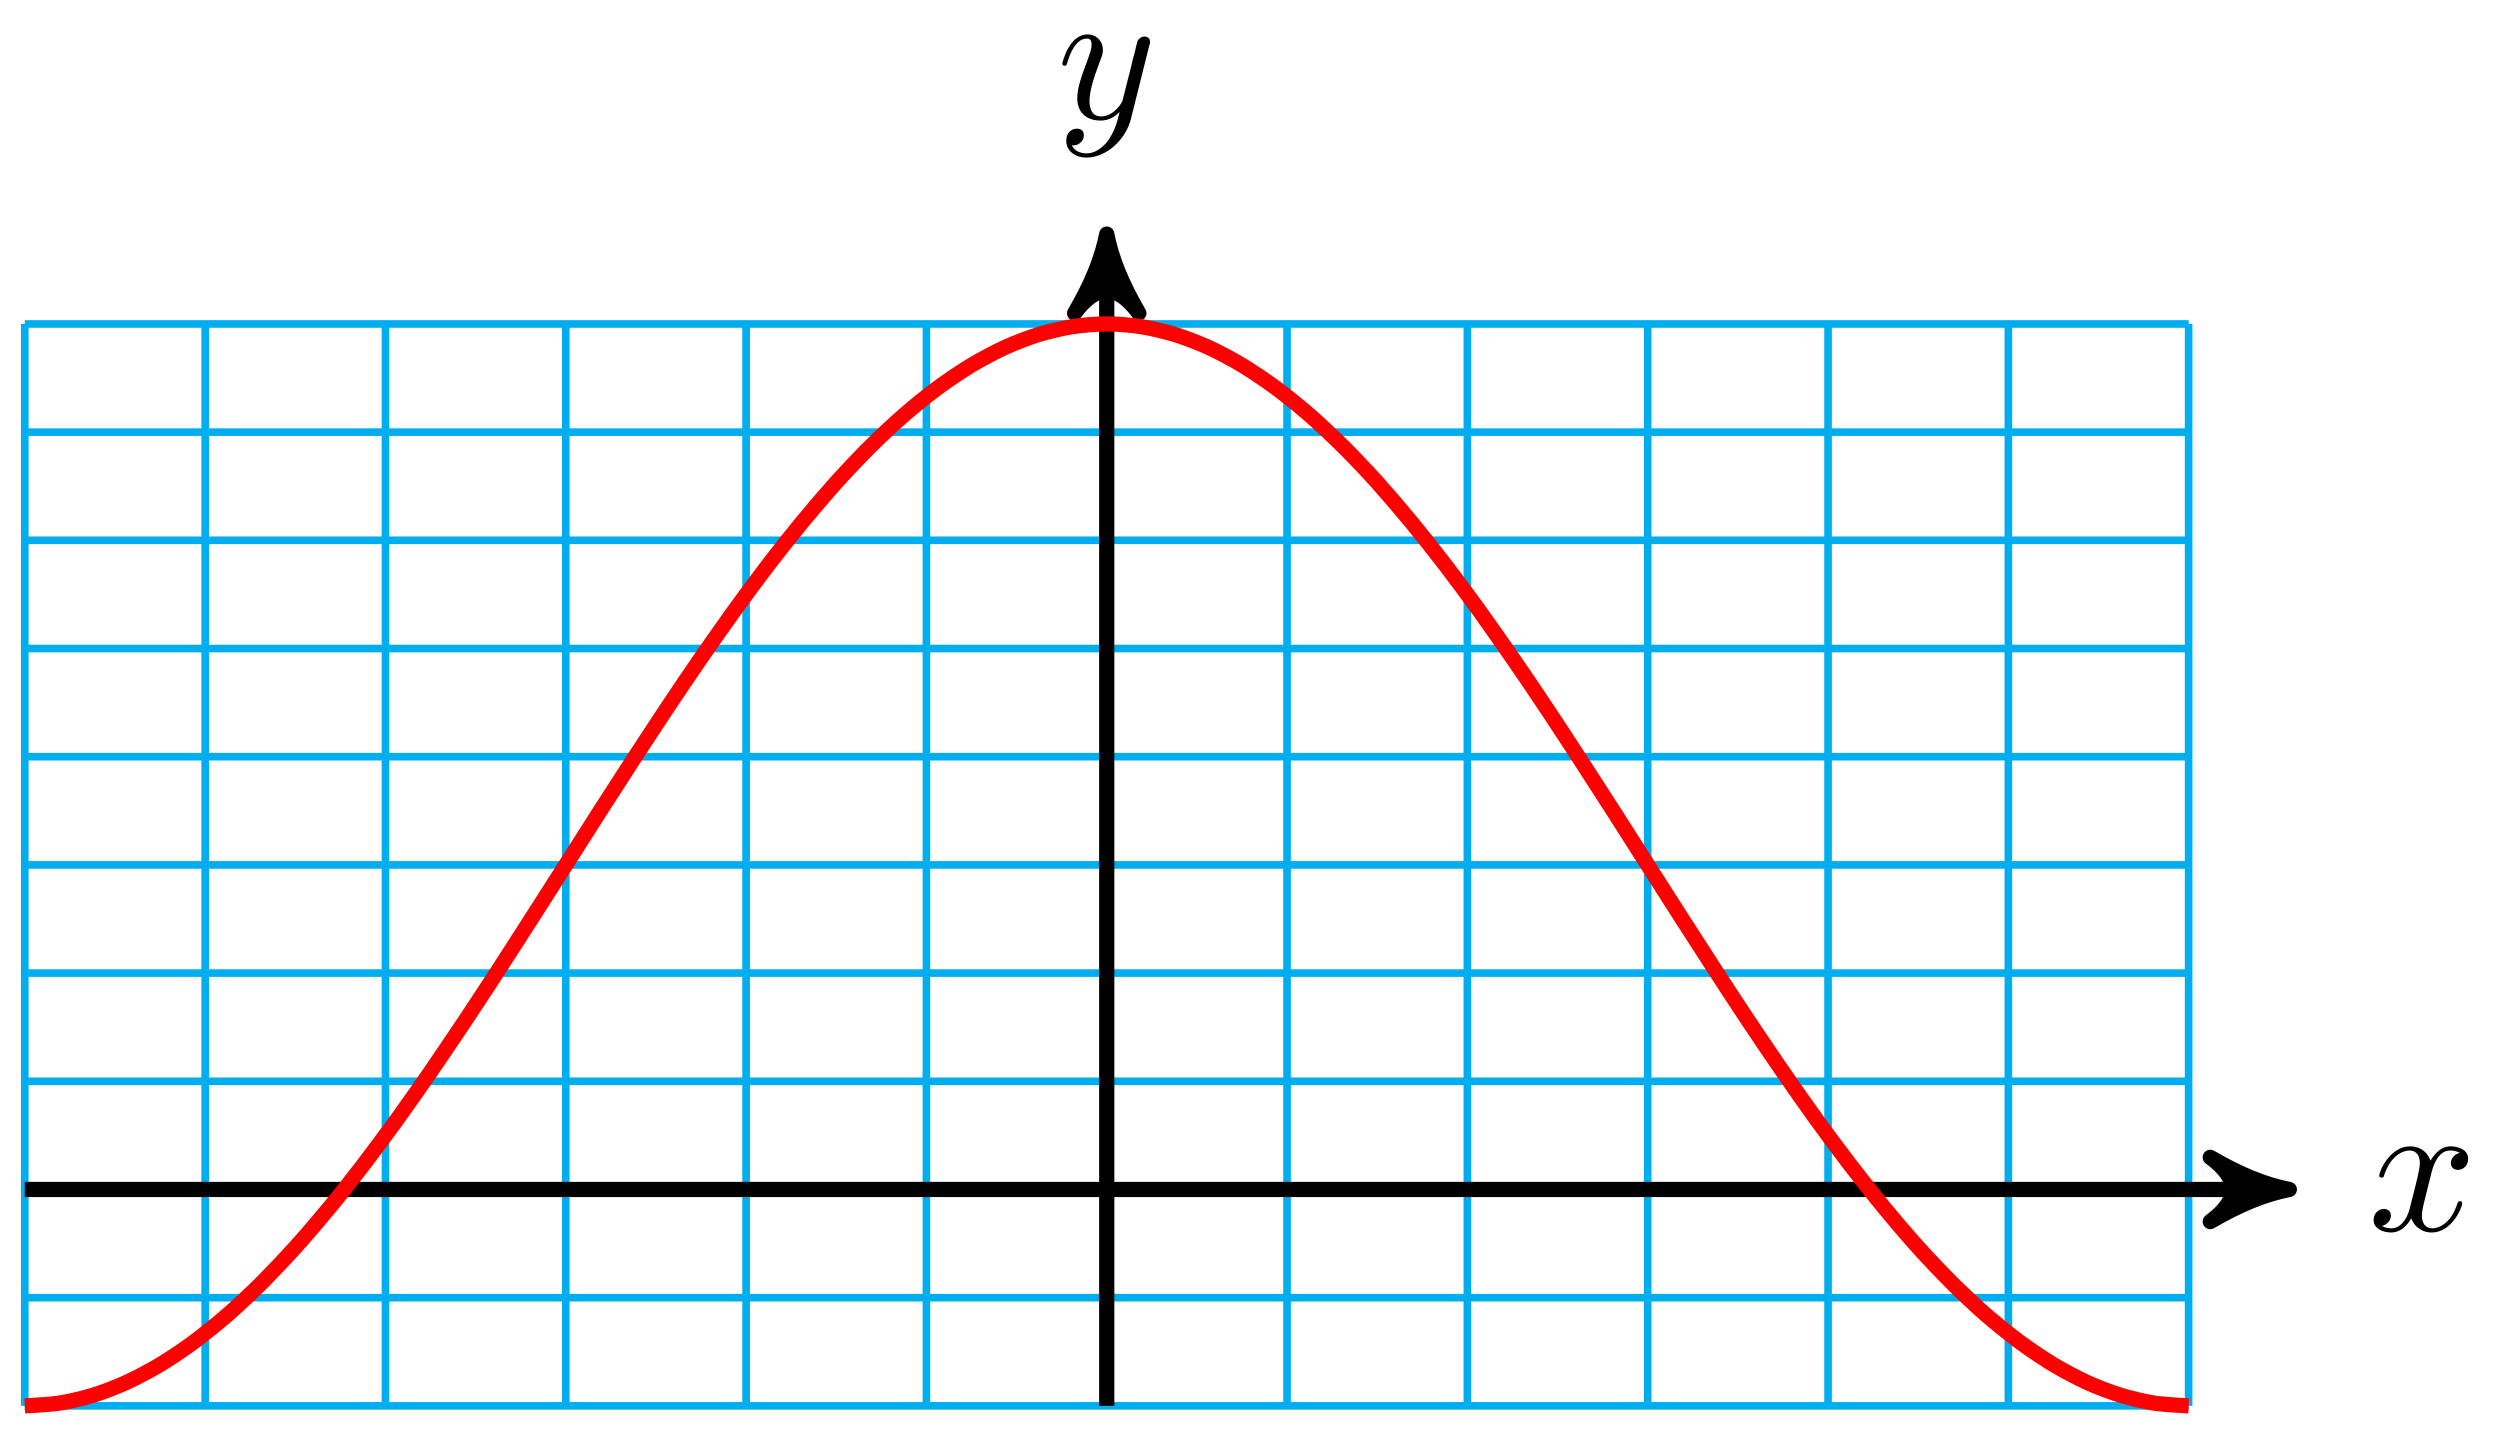 <?xml version="1.0" encoding="UTF-8"?>
<svg xmlns="http://www.w3.org/2000/svg" xmlns:xlink="http://www.w3.org/1999/xlink" width="131pt" height="76pt" viewBox="0 0 131 76" version="1.1">
<defs>
<g>
<symbol overflow="visible" id="glyph0-0">
<path style="stroke:none;" d=""/>
</symbol>
<symbol overflow="visible" id="glyph0-1">
<path style="stroke:none;" d="M 3.328 -3.016 C 3.391 -3.266 3.625 -4.188 4.312 -4.188 C 4.359 -4.188 4.609 -4.188 4.812 -4.062 C 4.531 -4 4.344 -3.766 4.344 -3.516 C 4.344 -3.359 4.453 -3.172 4.719 -3.172 C 4.938 -3.172 5.25 -3.344 5.25 -3.75 C 5.25 -4.266 4.672 -4.406 4.328 -4.406 C 3.75 -4.406 3.406 -3.875 3.281 -3.656 C 3.031 -4.312 2.5 -4.406 2.203 -4.406 C 1.172 -4.406 0.594 -3.125 0.594 -2.875 C 0.594 -2.766 0.703 -2.766 0.719 -2.766 C 0.797 -2.766 0.828 -2.797 0.844 -2.875 C 1.188 -3.938 1.844 -4.188 2.188 -4.188 C 2.375 -4.188 2.719 -4.094 2.719 -3.516 C 2.719 -3.203 2.547 -2.547 2.188 -1.141 C 2.031 -0.531 1.672 -0.109 1.234 -0.109 C 1.172 -0.109 0.953 -0.109 0.734 -0.234 C 0.984 -0.297 1.203 -0.5 1.203 -0.781 C 1.203 -1.047 0.984 -1.125 0.844 -1.125 C 0.531 -1.125 0.297 -0.875 0.297 -0.547 C 0.297 -0.094 0.781 0.109 1.219 0.109 C 1.891 0.109 2.25 -0.594 2.266 -0.641 C 2.391 -0.281 2.75 0.109 3.344 0.109 C 4.375 0.109 4.938 -1.172 4.938 -1.422 C 4.938 -1.531 4.859 -1.531 4.828 -1.531 C 4.734 -1.531 4.719 -1.484 4.688 -1.422 C 4.359 -0.344 3.688 -0.109 3.375 -0.109 C 2.984 -0.109 2.828 -0.422 2.828 -0.766 C 2.828 -0.984 2.875 -1.203 2.984 -1.641 Z M 3.328 -3.016 "/>
</symbol>
<symbol overflow="visible" id="glyph0-2">
<path style="stroke:none;" d="M 4.844 -3.797 C 4.891 -3.938 4.891 -3.953 4.891 -4.031 C 4.891 -4.203 4.75 -4.297 4.594 -4.297 C 4.5 -4.297 4.344 -4.234 4.25 -4.094 C 4.234 -4.031 4.141 -3.734 4.109 -3.547 C 4.031 -3.297 3.969 -3.016 3.906 -2.75 L 3.453 -0.953 C 3.422 -0.812 2.984 -0.109 2.328 -0.109 C 1.828 -0.109 1.719 -0.547 1.719 -0.922 C 1.719 -1.375 1.891 -2 2.219 -2.875 C 2.375 -3.281 2.422 -3.391 2.422 -3.594 C 2.422 -4.031 2.109 -4.406 1.609 -4.406 C 0.656 -4.406 0.297 -2.953 0.297 -2.875 C 0.297 -2.766 0.391 -2.766 0.406 -2.766 C 0.516 -2.766 0.516 -2.797 0.562 -2.953 C 0.844 -3.891 1.234 -4.188 1.578 -4.188 C 1.656 -4.188 1.828 -4.188 1.828 -3.875 C 1.828 -3.625 1.719 -3.359 1.656 -3.172 C 1.25 -2.109 1.078 -1.547 1.078 -1.078 C 1.078 -0.188 1.703 0.109 2.297 0.109 C 2.688 0.109 3.016 -0.062 3.297 -0.344 C 3.172 0.172 3.047 0.672 2.656 1.203 C 2.391 1.531 2.016 1.828 1.562 1.828 C 1.422 1.828 0.969 1.797 0.797 1.406 C 0.953 1.406 1.094 1.406 1.219 1.281 C 1.328 1.203 1.422 1.062 1.422 0.875 C 1.422 0.562 1.156 0.531 1.062 0.531 C 0.828 0.531 0.5 0.688 0.5 1.172 C 0.5 1.672 0.938 2.047 1.562 2.047 C 2.578 2.047 3.609 1.141 3.891 0.016 Z M 4.844 -3.797 "/>
</symbol>
</g>
</defs>
<g id="surface1">
<path style="fill:none;stroke-width:0.399;stroke-linecap:butt;stroke-linejoin:miter;stroke:rgb(0%,67.839%,93.729%);stroke-opacity:1;stroke-miterlimit:10;" d="M -56.695 -11.339 L 56.694 -11.339 M -56.695 -5.671 L 56.694 -5.671 M -56.695 0 L 56.694 0 M -56.695 5.668 L 56.694 5.668 M -56.695 11.339 L 56.694 11.339 M -56.695 17.007 L 56.694 17.007 M -56.695 22.678 L 56.694 22.678 M -56.695 28.345 L 56.694 28.345 M -56.695 34.017 L 56.694 34.017 M -56.695 39.684 L 56.694 39.684 M -56.695 45.352 L 56.694 45.352 M -56.695 -11.339 L -56.695 45.356 M -47.242 -11.339 L -47.242 45.356 M -37.794 -11.339 L -37.794 45.356 M -28.346 -11.339 L -28.346 45.356 M -18.897 -11.339 L -18.897 45.356 M -9.449 -11.339 L -9.449 45.356 M -0 -11.339 L -0 45.356 M 9.448 -11.339 L 9.448 45.356 M 18.896 -11.339 L 18.896 45.356 M 28.345 -11.339 L 28.345 45.356 M 37.797 -11.339 L 37.797 45.356 M 47.245 -11.339 L 47.245 45.356 M 56.69 -11.339 L 56.69 45.356 " transform="matrix(1,0,0,-1,57.993,62.328)"/>
<path style="fill:none;stroke-width:0.797;stroke-linecap:butt;stroke-linejoin:miter;stroke:rgb(0%,0%,0%);stroke-opacity:1;stroke-miterlimit:10;" d="M -56.695 0 L 60.928 0 " transform="matrix(1,0,0,-1,57.993,62.328)"/>
<path style="fill-rule:nonzero;fill:rgb(0%,0%,0%);fill-opacity:1;stroke-width:0.797;stroke-linecap:butt;stroke-linejoin:round;stroke:rgb(0%,0%,0%);stroke-opacity:1;stroke-miterlimit:10;" d="M 1.035 0 C -0.258 0.258 -1.554 0.778 -3.109 1.684 C -1.554 0.52 -1.554 -0.519 -3.109 -1.683 C -1.554 -0.777 -0.258 -0.257 1.035 0 Z M 1.035 0 " transform="matrix(1,0,0,-1,118.926,62.328)"/>
<g style="fill:rgb(0%,0%,0%);fill-opacity:1;">
  <use xlink:href="#glyph0-1" x="124.08" y="64.474"/>
</g>
<path style="fill:none;stroke-width:0.797;stroke-linecap:butt;stroke-linejoin:miter;stroke:rgb(0%,0%,0%);stroke-opacity:1;stroke-miterlimit:10;" d="M -0 -11.339 L -0 49.023 " transform="matrix(1,0,0,-1,57.993,62.328)"/>
<path style="fill-rule:nonzero;fill:rgb(0%,0%,0%);fill-opacity:1;stroke-width:0.797;stroke-linecap:butt;stroke-linejoin:round;stroke:rgb(0%,0%,0%);stroke-opacity:1;stroke-miterlimit:10;" d="M 1.036 0 C -0.26 0.258 -1.553 0.778 -3.108 1.684 C -1.553 0.52 -1.553 -0.519 -3.108 -1.683 C -1.553 -0.777 -0.26 -0.257 1.036 0 Z M 1.036 0 " transform="matrix(0,-1,-1,0,57.993,13.302)"/>
<g style="fill:rgb(0%,0%,0%);fill-opacity:1;">
  <use xlink:href="#glyph0-2" x="55.371" y="6.21"/>
</g>
<path style="fill:none;stroke-width:0.797;stroke-linecap:butt;stroke-linejoin:miter;stroke:rgb(100%,0%,0%);stroke-opacity:1;stroke-miterlimit:10;" d="M -56.695 -11.339 C -56.695 -11.339 -55.413 -11.276 -54.921 -11.202 C -54.429 -11.124 -53.64 -10.944 -53.148 -10.792 C -52.66 -10.643 -51.871 -10.343 -51.379 -10.116 C -50.886 -9.893 -50.097 -9.475 -49.605 -9.179 C -49.113 -8.886 -48.324 -8.354 -47.836 -7.991 C -47.344 -7.628 -46.555 -6.987 -46.063 -6.562 C -45.571 -6.132 -44.782 -5.394 -44.289 -4.902 C -43.801 -4.413 -43.012 -3.581 -42.52 -3.035 C -42.028 -2.492 -41.239 -1.57 -40.747 -0.972 C -40.255 -0.379 -39.47 0.617 -38.977 1.262 C -38.485 1.902 -37.696 2.965 -37.204 3.645 C -36.712 4.324 -35.923 5.449 -35.435 6.16 C -34.943 6.875 -34.154 8.043 -33.661 8.781 C -33.169 9.519 -32.38 10.722 -31.888 11.48 C -31.4 12.234 -30.611 13.464 -30.119 14.23 C -29.627 14.995 -28.838 16.237 -28.346 17.007 C -27.853 17.78 -27.068 19.018 -26.576 19.788 C -26.084 20.553 -25.295 21.78 -24.803 22.537 C -24.311 23.295 -23.522 24.498 -23.03 25.236 C -22.541 25.975 -21.752 27.142 -21.26 27.853 C -20.768 28.568 -19.979 29.689 -19.487 30.369 C -18.995 31.048 -18.21 32.115 -17.718 32.755 C -17.225 33.396 -16.436 34.392 -15.944 34.989 C -15.452 35.587 -14.663 36.505 -14.175 37.052 C -13.683 37.598 -12.894 38.43 -12.402 38.919 C -11.909 39.407 -11.121 40.149 -10.628 40.575 C -10.14 41.004 -9.351 41.641 -8.859 42.004 C -8.367 42.368 -7.578 42.899 -7.086 43.196 C -6.594 43.489 -5.808 43.91 -5.316 44.133 C -4.824 44.356 -4.035 44.66 -3.543 44.809 C -3.051 44.957 -2.262 45.141 -1.77 45.215 C -1.282 45.293 -0.493 45.356 -0 45.356 C 0.492 45.356 1.281 45.293 1.773 45.215 C 2.265 45.141 3.05 44.957 3.542 44.809 C 4.034 44.66 4.823 44.356 5.316 44.133 C 5.808 43.91 6.597 43.489 7.085 43.196 C 7.577 42.899 8.366 42.368 8.858 42.004 C 9.35 41.641 10.139 41.004 10.631 40.575 C 11.12 40.149 11.909 39.407 12.401 38.919 C 12.893 38.43 13.682 37.598 14.174 37.052 C 14.666 36.505 15.451 35.587 15.943 34.989 C 16.436 34.392 17.225 33.396 17.717 32.755 C 18.209 32.115 18.998 31.048 19.49 30.369 C 19.978 29.689 20.767 28.568 21.259 27.853 C 21.752 27.142 22.541 25.975 23.033 25.236 C 23.525 24.498 24.31 23.295 24.802 22.537 C 25.294 21.78 26.083 20.553 26.575 19.788 C 27.067 19.018 27.856 17.78 28.345 17.007 C 28.837 16.237 29.626 14.995 30.118 14.23 C 30.61 13.464 31.399 12.234 31.891 11.48 C 32.379 10.722 33.168 9.519 33.661 8.781 C 34.153 8.043 34.942 6.875 35.434 6.16 C 35.926 5.449 36.711 4.324 37.203 3.645 C 37.695 2.965 38.484 1.902 38.977 1.262 C 39.469 0.617 40.258 -0.379 40.75 -0.972 C 41.238 -1.57 42.027 -2.492 42.519 -3.035 C 43.011 -3.581 43.8 -4.413 44.292 -4.902 C 44.785 -5.394 45.57 -6.132 46.062 -6.562 C 46.554 -6.987 47.343 -7.628 47.835 -7.991 C 48.327 -8.354 49.116 -8.886 49.604 -9.179 C 50.097 -9.475 50.886 -9.893 51.378 -10.116 C 51.87 -10.343 52.659 -10.643 53.151 -10.792 C 53.639 -10.944 54.428 -11.124 54.92 -11.202 C 55.413 -11.276 56.694 -11.339 56.694 -11.339 " transform="matrix(1,0,0,-1,57.993,62.328)"/>
</g>
</svg>
